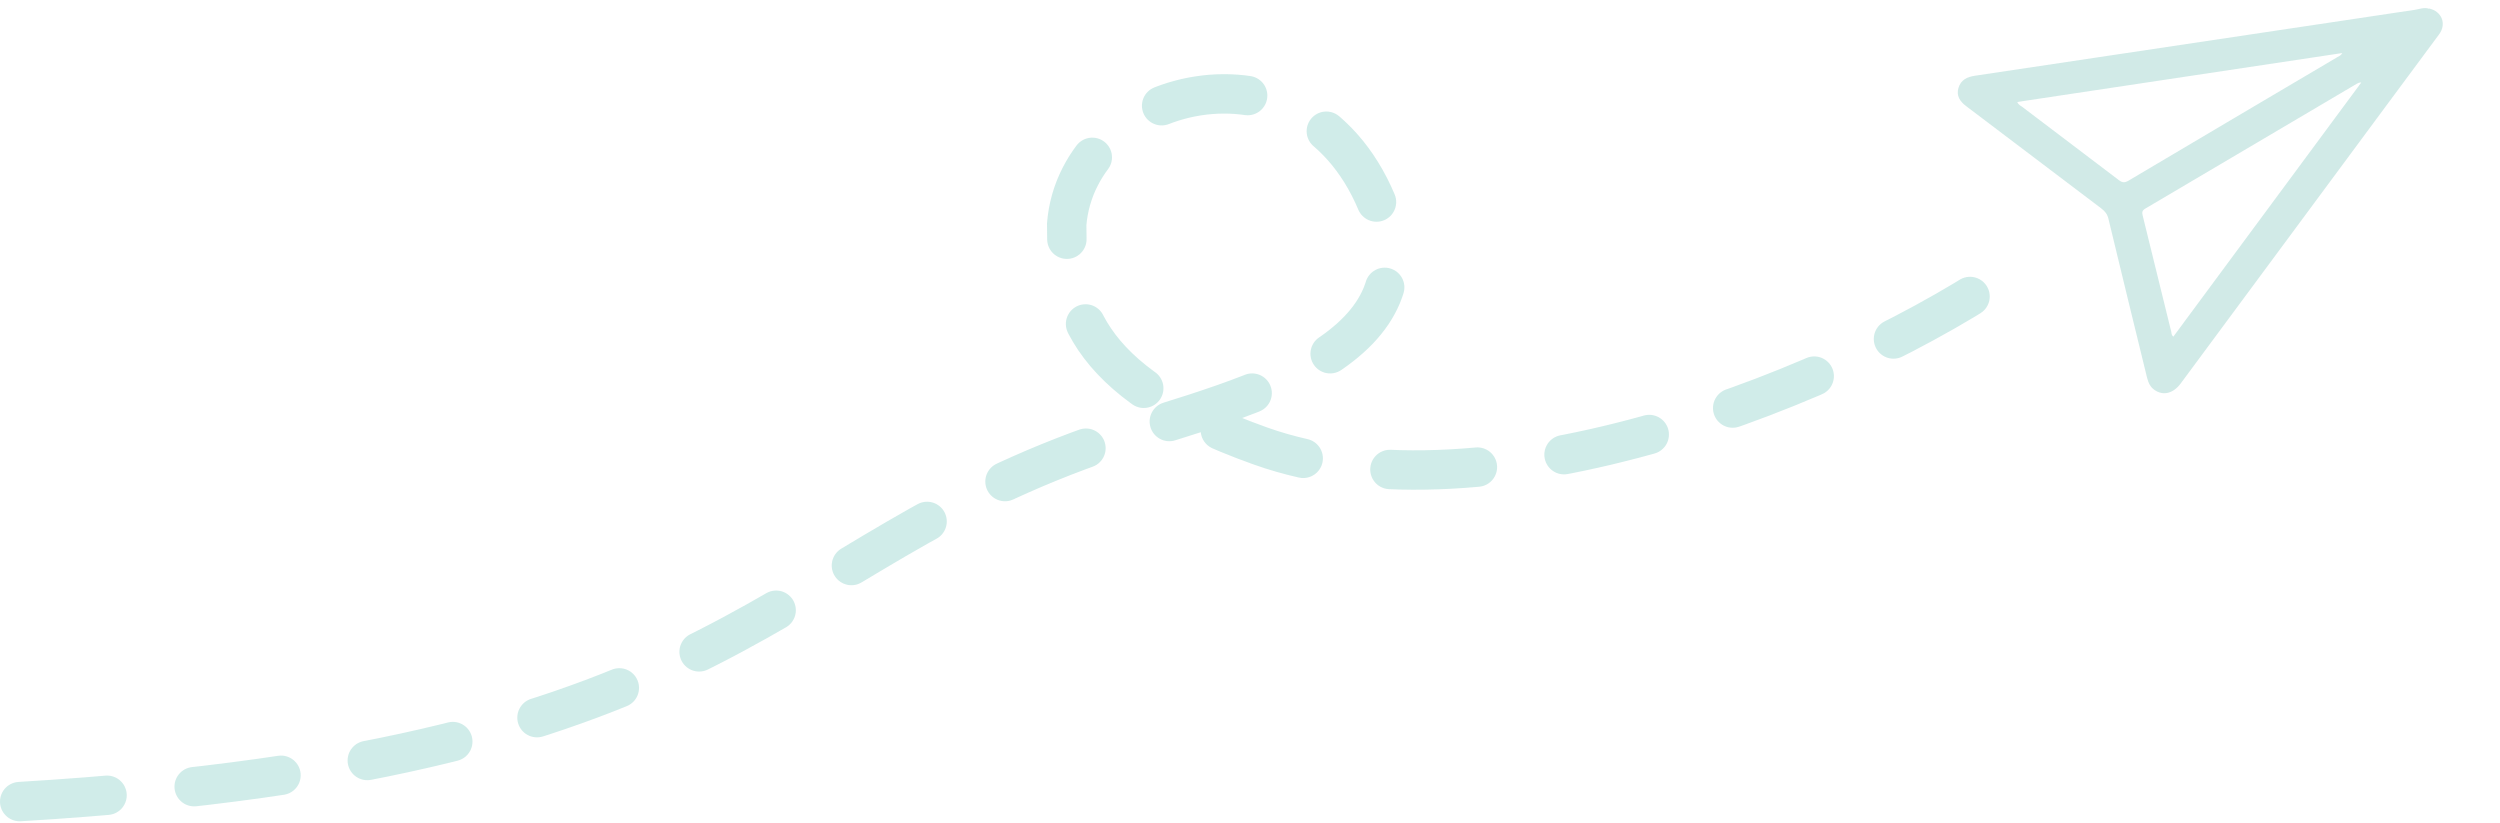 <svg width="1142" height="376" viewBox="0 0 1142 376" fill="none" xmlns="http://www.w3.org/2000/svg">
<path d="M1109.59 3.88C1115.47 5.172 1117.67 10.943 1114.21 15.654C1104.67 28.57 1095.11 41.399 1085.57 54.315C1055.78 94.604 1025.98 134.806 996.195 175.095C992.814 179.704 988.24 180.902 984.303 178.209C982.233 176.834 981.404 174.897 980.805 172.651C974.893 148.467 968.965 124.195 963.145 99.996C962.656 97.822 961.549 96.471 959.774 95.138C939.244 79.651 918.791 64.061 898.26 48.574C895.272 46.357 893.555 43.753 894.628 40.153C895.7 36.552 898.504 35.103 902.242 34.582C969.221 24.547 1036.2 14.511 1103.09 4.49C1105.23 4.141 1107.46 3.236 1109.51 3.982L1109.59 3.88ZM992.731 153.847C1021.45 115.084 1050 76.438 1078.63 37.69C1077.76 37.652 1077.23 37.918 1076.71 38.184C1044.51 57.233 1012.22 76.297 980.014 95.258C978.542 96.129 978.406 96.963 978.769 98.436C983.135 116.202 987.486 133.881 991.853 151.646C991.98 152.347 991.921 153.078 992.824 153.832L992.731 153.847ZM921.471 46.586C921.972 47.766 922.812 48.17 923.575 48.677C938.346 59.876 953.118 71.075 967.889 82.275C969.446 83.463 970.517 83.558 972.252 82.554C1004 63.669 1035.87 44.943 1067.63 26.146C1068.4 25.659 1069.32 25.419 1069.96 24.232C1020.34 31.703 970.906 39.145 921.471 46.586Z" fill="#1A998B" fill-opacity="0.2"/>
<path d="M9 366.167C339.914 346.273 349.278 253.969 507.037 200.879C574.807 179.89 657.02 159.687 628.896 92.553C595.097 11.872 492.32 39.962 487.268 102.399C487.268 137.587 491.899 173.757 575.601 203.671C679.778 240.903 842.872 176.509 921.751 121.258" stroke="#15A091" stroke-opacity="0.2" stroke-width="18" stroke-linecap="round" stroke-dasharray="40 40"/>
</svg>
